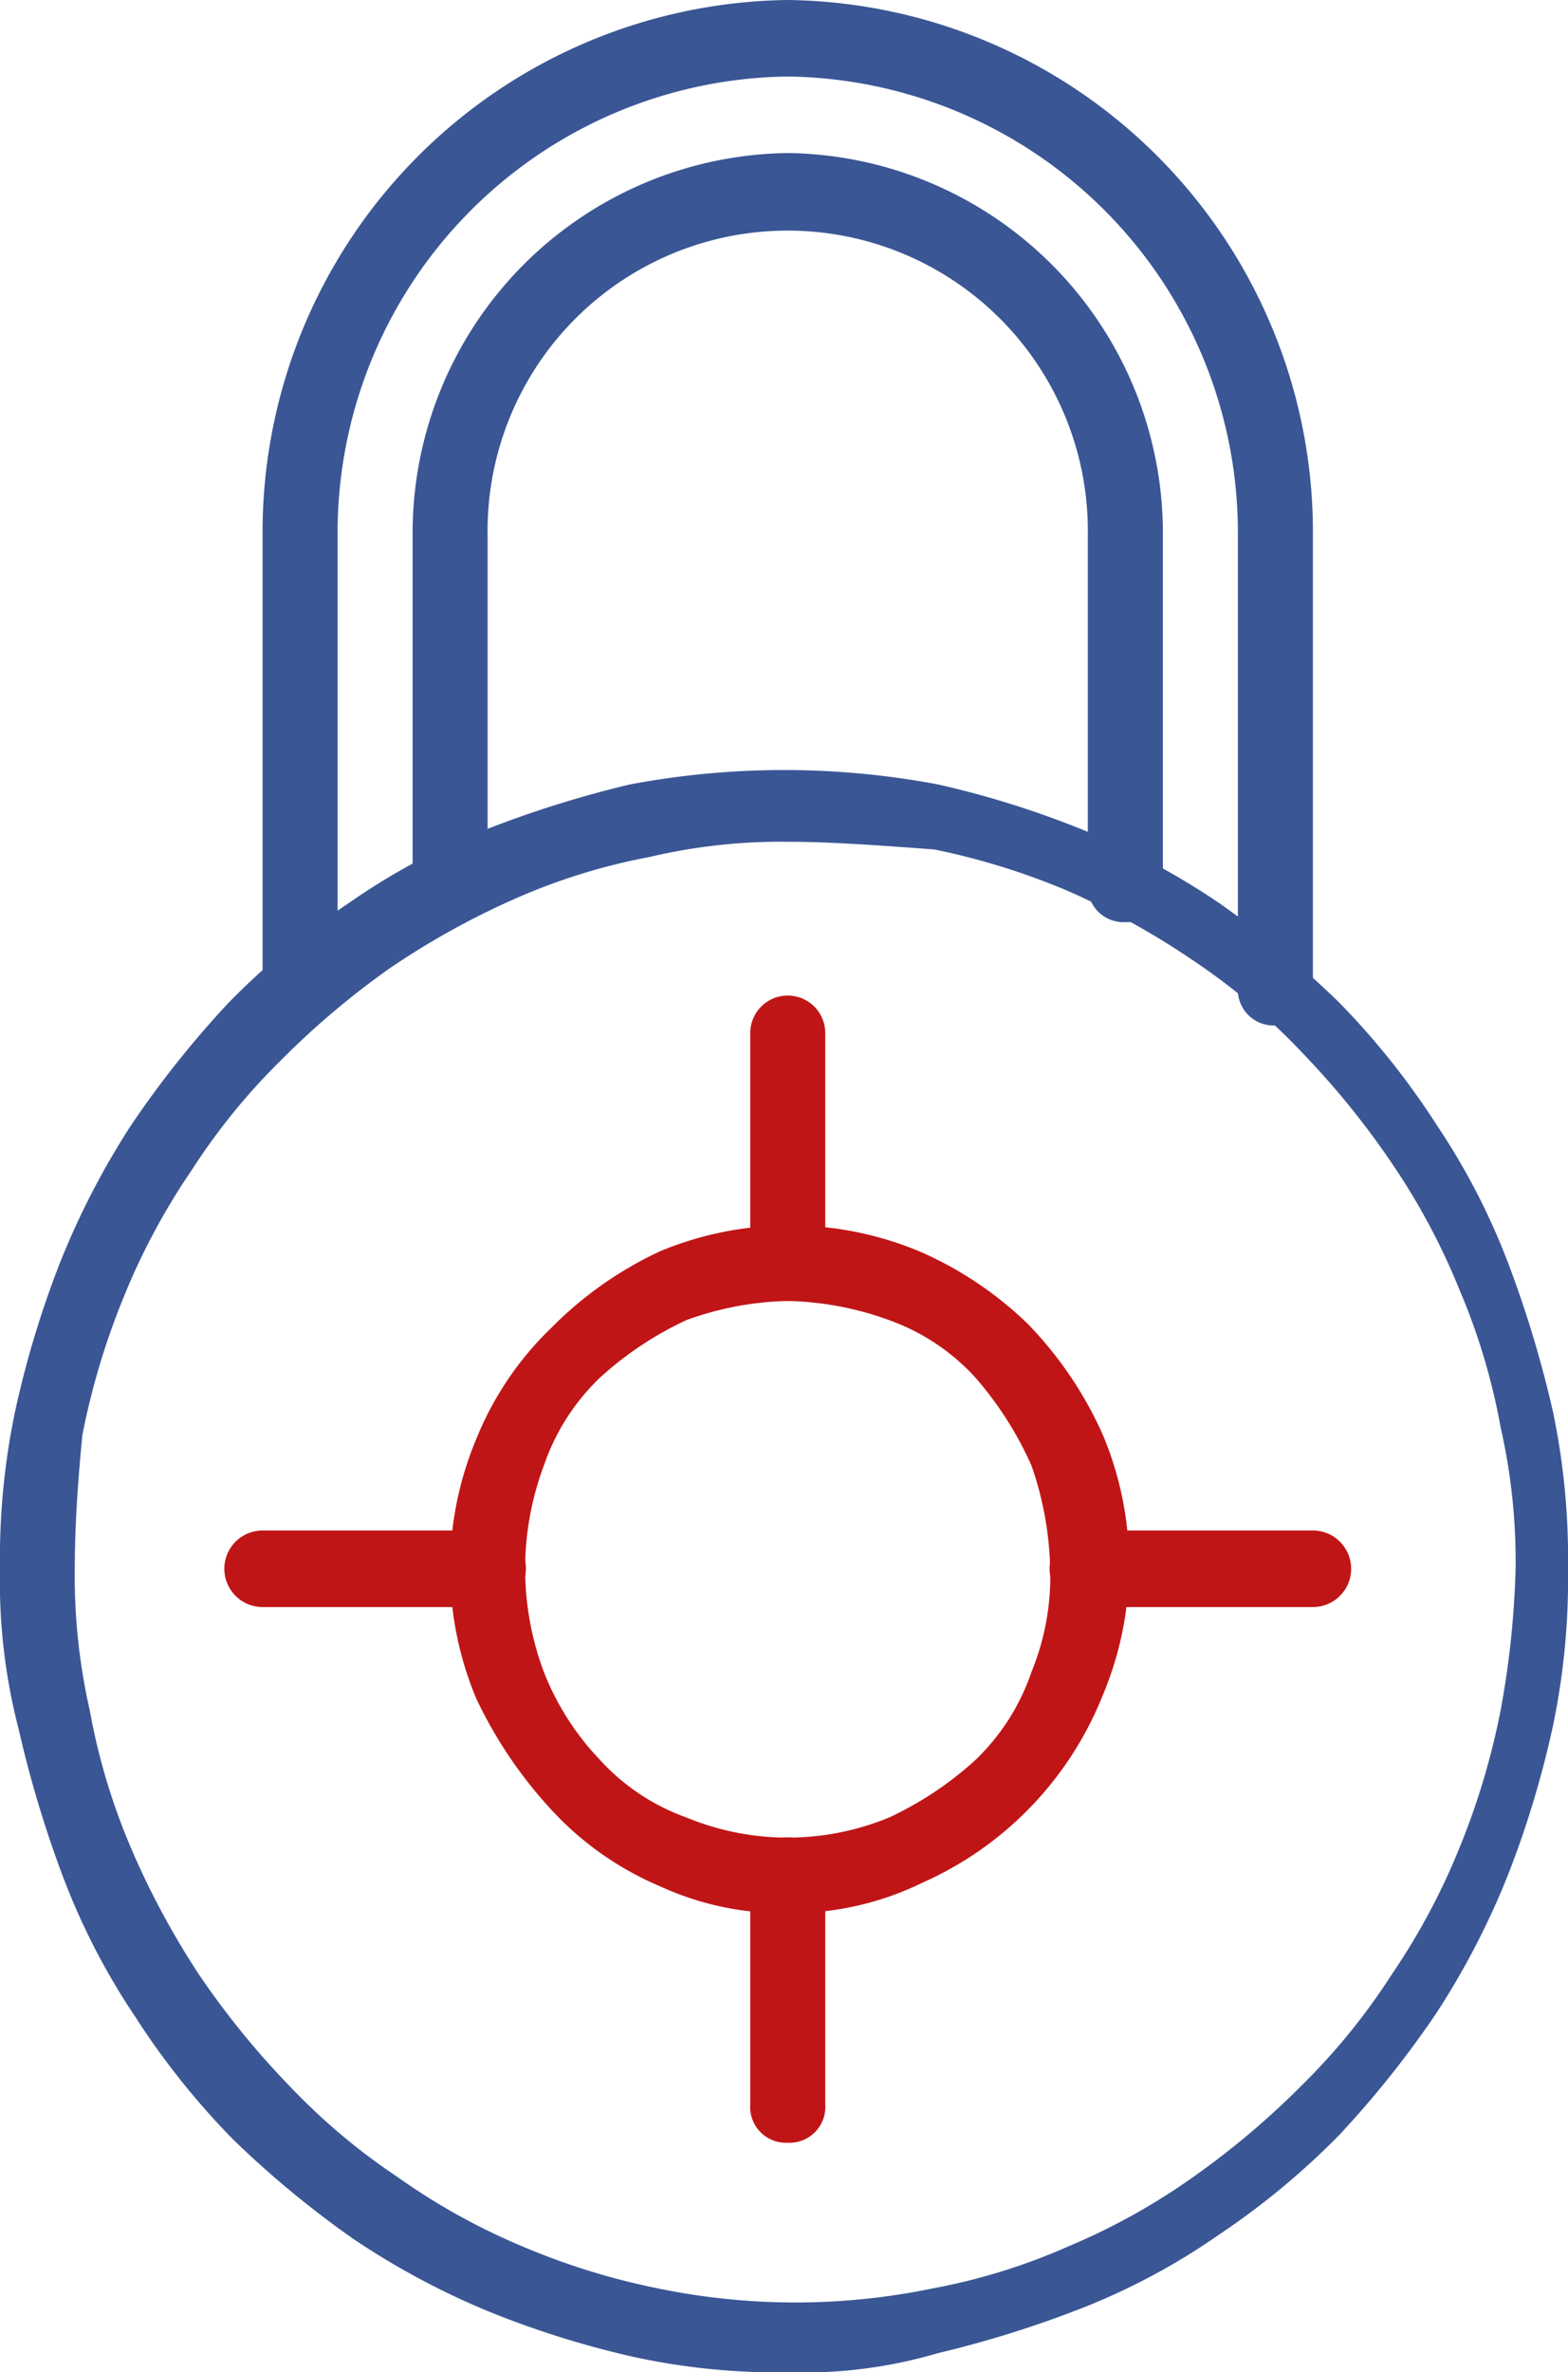 <svg xmlns="http://www.w3.org/2000/svg" viewBox="0 0 41 62">
    <defs>
        <style>
            .cls-1{fill:#3a5695}.cls-2{fill:#c01517}
        </style>
    </defs>
    <g id="icon_lock" transform="translate(-798 -2354)">
        <g id="Group_424" data-name="Group 424" transform="translate(798 2354)">
            <path id="Path_467" d="M33.483 26.8a.936.936 0 0 1-.981-1V14a11.922 11.922 0 0 0-11.77-12 11.922 11.922 0 0 0-11.77 12v11.8a.936.936 0 0 1-.981 1 .936.936 0 0 1-.981-1V14A13.909 13.909 0 0 1 20.732 0a13.909 13.909 0 0 1 13.732 14v11.8a.936.936 0 0 1-.981 1z" class="cls-1" data-name="Path 467" transform="translate(-.134)"/>
            <path id="Path_468" d="M29.636 24.1a.936.936 0 0 1-.981-1V14a7.848 7.848 0 1 0-15.694 0v9.1a.981.981 0 1 1-1.961 0V14a9.935 9.935 0 0 1 9.809-10 9.935 9.935 0 0 1 9.809 10v9.1a.936.936 0 0 1-.982 1z" class="cls-1" data-name="Path 468" transform="translate(-.211)"/>
            <path id="Path_469" d="M20.6 62a17.717 17.717 0 0 1-4.022-.4 24.373 24.373 0 0 1-3.825-1.2 19.965 19.965 0 0 1-3.533-1.9 25.6 25.6 0 0 1-3.139-2.6 20.124 20.124 0 0 1-2.55-3.2 17.882 17.882 0 0 1-1.864-3.6A29.487 29.487 0 0 1 .49 45.2 15.366 15.366 0 0 1 0 41a18.75 18.75 0 0 1 .392-4.1A25.567 25.567 0 0 1 1.569 33a20.625 20.625 0 0 1 1.864-3.6 25.909 25.909 0 0 1 2.55-3.2 19.887 19.887 0 0 1 3.139-2.6 17.309 17.309 0 0 1 3.531-1.9 28.108 28.108 0 0 1 3.825-1.2 21.751 21.751 0 0 1 8.043 0 24.373 24.373 0 0 1 3.825 1.2 19.965 19.965 0 0 1 3.531 1.9 25.6 25.6 0 0 1 3.139 2.6 20.123 20.123 0 0 1 2.55 3.2 17.882 17.882 0 0 1 1.865 3.6 29.486 29.486 0 0 1 1.177 3.9A18.75 18.75 0 0 1 41 41a18.75 18.75 0 0 1-.392 4.1 25.567 25.567 0 0 1-1.177 3.9 20.626 20.626 0 0 1-1.864 3.6 25.91 25.91 0 0 1-2.55 3.2 19.887 19.887 0 0 1-3.139 2.6 17.308 17.308 0 0 1-3.531 1.9 28.109 28.109 0 0 1-3.825 1.2 12.438 12.438 0 0 1-3.922.5zm0-40a14.957 14.957 0 0 0-3.629.4 15.967 15.967 0 0 0-3.531 1.1 20.6 20.6 0 0 0-3.24 1.8 21.4 21.4 0 0 0-2.844 2.4A16.759 16.759 0 0 0 5 30.6a17.511 17.511 0 0 0-1.766 3.3 19.223 19.223 0 0 0-1.079 3.6c-.1 1-.2 2.3-.2 3.5a15.825 15.825 0 0 0 .392 3.7 16.751 16.751 0 0 0 1.079 3.6A21.25 21.25 0 0 0 5.2 51.6a21.635 21.635 0 0 0 2.354 2.9 16.579 16.579 0 0 0 2.846 2.4 16.973 16.973 0 0 0 3.237 1.8 18.324 18.324 0 0 0 3.531 1.1 17.749 17.749 0 0 0 7.258 0 15.967 15.967 0 0 0 3.531-1.1 16.973 16.973 0 0 0 3.237-1.8 21.4 21.4 0 0 0 2.845-2.4 16.758 16.758 0 0 0 2.354-2.9 17.511 17.511 0 0 0 1.766-3.3 19.222 19.222 0 0 0 1.079-3.6 23.692 23.692 0 0 0 .392-3.7 15.824 15.824 0 0 0-.392-3.7 16.751 16.751 0 0 0-1.079-3.6 17.511 17.511 0 0 0-1.766-3.3 21.636 21.636 0 0 0-2.354-2.9 16.579 16.579 0 0 0-2.844-2.4 20.6 20.6 0 0 0-3.237-1.8 18.325 18.325 0 0 0-3.531-1.1c-1.377-.1-2.652-.2-3.827-.2z" class="cls-1" data-name="Path 469"/>
            <path id="Path_470" d="M20.828 50a7.693 7.693 0 0 1-3.335-.7 8.211 8.211 0 0 1-2.844-2 11.552 11.552 0 0 1-1.962-2.9 8.762 8.762 0 0 1 0-6.8 8.379 8.379 0 0 1 1.962-2.9 9.8 9.8 0 0 1 2.844-2 8.82 8.82 0 0 1 6.768 0 9.521 9.521 0 0 1 2.844 1.9 10 10 0 0 1 1.962 2.9 8.762 8.762 0 0 1 0 6.8 9.007 9.007 0 0 1-4.708 4.9 7.843 7.843 0 0 1-3.531.8zm0-16a8.267 8.267 0 0 0-2.648.5 8.941 8.941 0 0 0-2.257 1.5 5.751 5.751 0 0 0-1.471 2.3 7.677 7.677 0 0 0 0 5.4 7.053 7.053 0 0 0 1.471 2.3 5.62 5.62 0 0 0 2.256 1.5 6.942 6.942 0 0 0 5.3 0 8.941 8.941 0 0 0 2.253-1.5 5.751 5.751 0 0 0 1.468-2.3 6.573 6.573 0 0 0 .49-2.7 8.723 8.723 0 0 0-.49-2.7 9.15 9.15 0 0 0-1.468-2.3 5.62 5.62 0 0 0-2.256-1.5 8.267 8.267 0 0 0-2.648-.5z" class="cls-2" data-name="Path 470" transform="translate(-.23)"/>
            <path id="Path_471" d="M20.713 56a.936.936 0 0 1-.981-1v-6a.981.981 0 1 1 1.962 0v6a.936.936 0 0 1-.981 1zm13.732-14H28.56a1 1 0 0 1 0-2h5.885a1 1 0 0 1 0 2zm-21.579 0H6.981a1 1 0 0 1 0-2h5.885a1 1 0 0 1 0 2zm7.847-8a.936.936 0 0 1-.981-1v-6a.981.981 0 1 1 1.962 0v6a.936.936 0 0 1-.981 1z" class="cls-2" data-name="Path 471" transform="translate(-.115)"/>
        </g>
    </g>
</svg>
